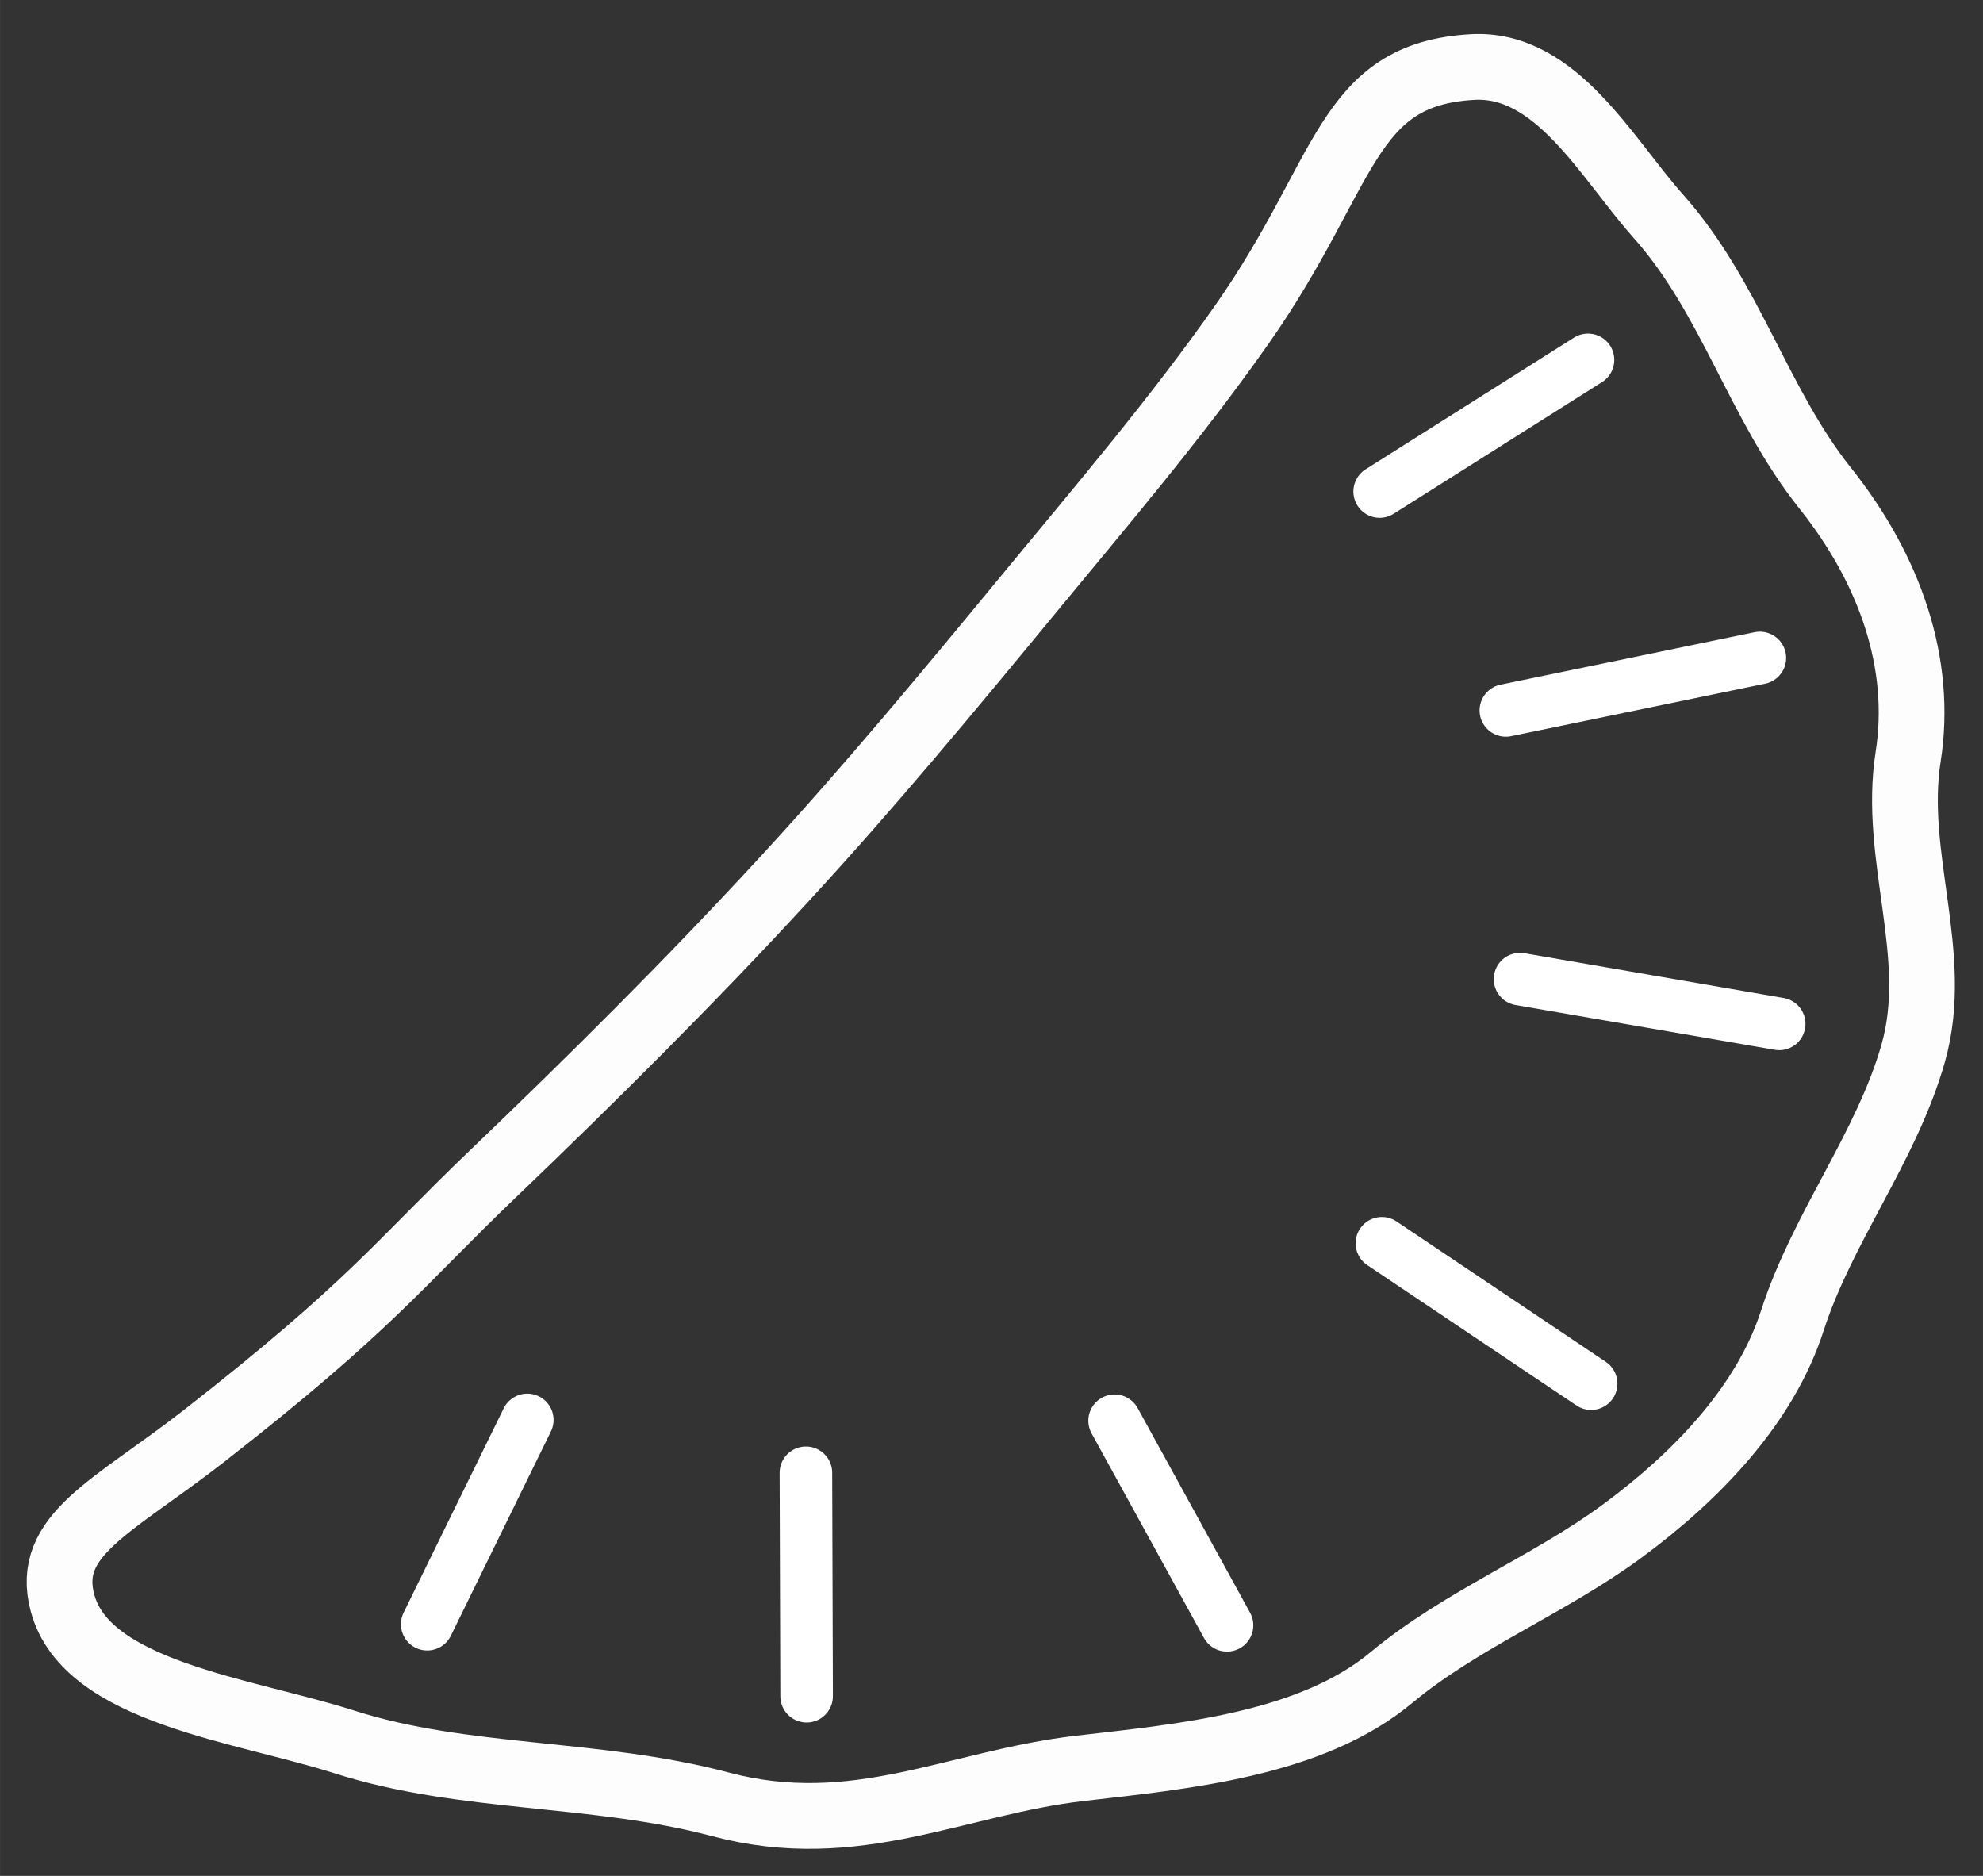 <?xml version="1.0" encoding="UTF-8" standalone="no"?>
<!-- Created with Inkscape (http://www.inkscape.org/) -->

<svg
   xmlns:dc="http://purl.org/dc/elements/1.1/"
   xmlns:cc="http://creativecommons.org/ns#"
   xmlns:rdf="http://www.w3.org/1999/02/22-rdf-syntax-ns#"
   xmlns:svg="http://www.w3.org/2000/svg"
   xmlns="http://www.w3.org/2000/svg"
   xmlns:sodipodi="http://sodipodi.sourceforge.net/DTD/sodipodi-0.dtd"
   xmlns:inkscape="http://www.inkscape.org/namespaces/inkscape"
   width="74"
   height="70"
   viewBox="0 0 19.579 18.521"
   version="1.1"
   id="svg829"
   sodipodi:docname="dumpling.svg"
   inkscape:version="0.92.2 (5c3e80d, 2017-08-06)">
  <rect x="0" y="0" width="19.579" height="18.521" fill="#333333" stroke="none"/>
  <defs
     id="defs823" />
  <sodipodi:namedview
     id="base"
     pagecolor="#ffffff"
     bordercolor="#666666"
     borderopacity="1.0"
     inkscape:pageopacity="0.0"
     inkscape:pageshadow="2"
     inkscape:zoom="10.857143"
     inkscape:cx="37"
     inkscape:cy="35"
     inkscape:document-units="px"
     inkscape:current-layer="layer1"
     showgrid="false"
     inkscape:snap-others="false"
     inkscape:object-nodes="false"
     showborder="true"
     inkscape:window-width="1680"
     inkscape:window-height="987"
     inkscape:window-x="-8"
     inkscape:window-y="-8"
     inkscape:window-maximized="1"
     inkscape:pagecheckerboard="true"
     units="px"
     fit-margin-top="1"
     fit-margin-left="1"
     fit-margin-bottom="1"
     fit-margin-right="1" />
  <g
     inkscape:label="Layer 1"
     inkscape:groupmode="layer"
     id="layer1"
     transform="translate(13.489,-143.943)">
    <g
       transform="translate(-389.341,-81.44)"
       id="g1095">
      <path
         style="opacity:1;vector-effect:none;fill:none;fill-opacity:1;stroke:#ffffff;stroke-width:0.649;stroke-linecap:round;stroke-linejoin:round;stroke-miterlimit:4;stroke-dasharray:none;stroke-dashoffset:0;stroke-opacity:0.992"
         d="m 390.391,226.045 c 0.826,-0.047 1.326,0.902 1.833,1.471 0.719,0.807 0.983,1.85 1.649,2.687 0.642,0.806 0.963,1.734 0.819,2.651 -0.155,0.987 0.324,1.958 0.051,2.924 -0.262,0.927 -0.896,1.72 -1.194,2.643 -0.267,0.829 -0.94,1.534 -1.686,2.083 -0.715,0.526 -1.584,0.869 -2.272,1.441 -0.799,0.666 -2.055,0.779 -3.075,0.897 -1.227,0.142 -2.216,0.709 -3.548,0.356 -1.249,-0.331 -2.529,-0.237 -3.714,-0.616 -1.002,-0.32 -2.548,-0.489 -2.785,-1.373 -0.181,-0.673 0.5,-0.948 1.399,-1.65 1.649,-1.287 1.922,-1.697 2.842,-2.578 0.992,-0.95 1.964,-1.916 2.885,-2.917 0.839,-0.91 1.623,-1.856 2.404,-2.804 0.726,-0.881 1.471,-1.754 2.119,-2.679 1.047,-1.495 1.011,-2.465 2.273,-2.536 z"
         id="path1079"
         inkscape:connector-curvature="0"
         sodipodi:nodetypes="ssssssssssssssssss" />
      <path
         inkscape:transform-center-x="-9.2603593"
         style="fill:none;stroke:#ffffff;stroke-width:0.519;stroke-linecap:round;stroke-linejoin:miter;stroke-miterlimit:4;stroke-dasharray:none;stroke-opacity:1"
         d="m 389.496,237.658 2.066,1.386"
         id="path1081"
         inkscape:connector-curvature="0"
         inkscape:transform-center-y="9.2594279" />
      <path
         inkscape:transform-center-y="-6.5474121"
         inkscape:connector-curvature="0"
         id="path1083"
         d="m 389.474,230.236 2.057,-1.3"
         style="fill:none;stroke:#ffffff;stroke-width:0.519;stroke-linecap:round;stroke-linejoin:miter;stroke-miterlimit:4;stroke-dasharray:none;stroke-opacity:1"
         inkscape:transform-center-x="-11.341579" />
      <path
         inkscape:transform-center-y="-1.7057871"
         inkscape:connector-curvature="0"
         id="path1085"
         d="m 390.72,232.397 2.508,-0.518"
         style="fill:none;stroke:#ffffff;stroke-width:0.519;stroke-linecap:round;stroke-linejoin:miter;stroke-miterlimit:4;stroke-dasharray:none;stroke-opacity:1"
         inkscape:transform-center-x="-12.984536" />
      <path
         inkscape:transform-center-y="3.9706528"
         inkscape:connector-curvature="0"
         id="path1087"
         d="m 390.86,235.05 2.559,0.442"
         style="fill:none;stroke:#ffffff;stroke-width:0.519;stroke-linecap:round;stroke-linejoin:miter;stroke-miterlimit:4;stroke-dasharray:none;stroke-opacity:1"
         inkscape:transform-center-x="-12.479554" />
      <path
         inkscape:transform-center-x="6.5480638"
         style="fill:none;stroke:#ffffff;stroke-width:0.519;stroke-linecap:round;stroke-linejoin:miter;stroke-miterlimit:4;stroke-dasharray:none;stroke-opacity:1"
         d="m 381.058,239.402 -0.988,2.017"
         id="path1089"
         inkscape:connector-curvature="0"
         inkscape:transform-center-y="11.340433" />
      <path
         inkscape:transform-center-x="1.705952"
         style="fill:none;stroke:#ffffff;stroke-width:0.519;stroke-linecap:round;stroke-linejoin:miter;stroke-miterlimit:4;stroke-dasharray:none;stroke-opacity:1"
         d="m 383.809,239.924 0.007,2.206"
         id="path1091"
         inkscape:connector-curvature="0"
         inkscape:transform-center-y="12.983233" />
      <path
         inkscape:transform-center-x="-3.9710538"
         style="fill:none;stroke:#ffffff;stroke-width:0.519;stroke-linecap:round;stroke-linejoin:miter;stroke-miterlimit:4;stroke-dasharray:none;stroke-opacity:1"
         d="m 386.857,239.41 1.11,2.02"
         id="path1093"
         inkscape:connector-curvature="0"
         inkscape:transform-center-y="12.478298" />
    </g>
  </g>
</svg>
